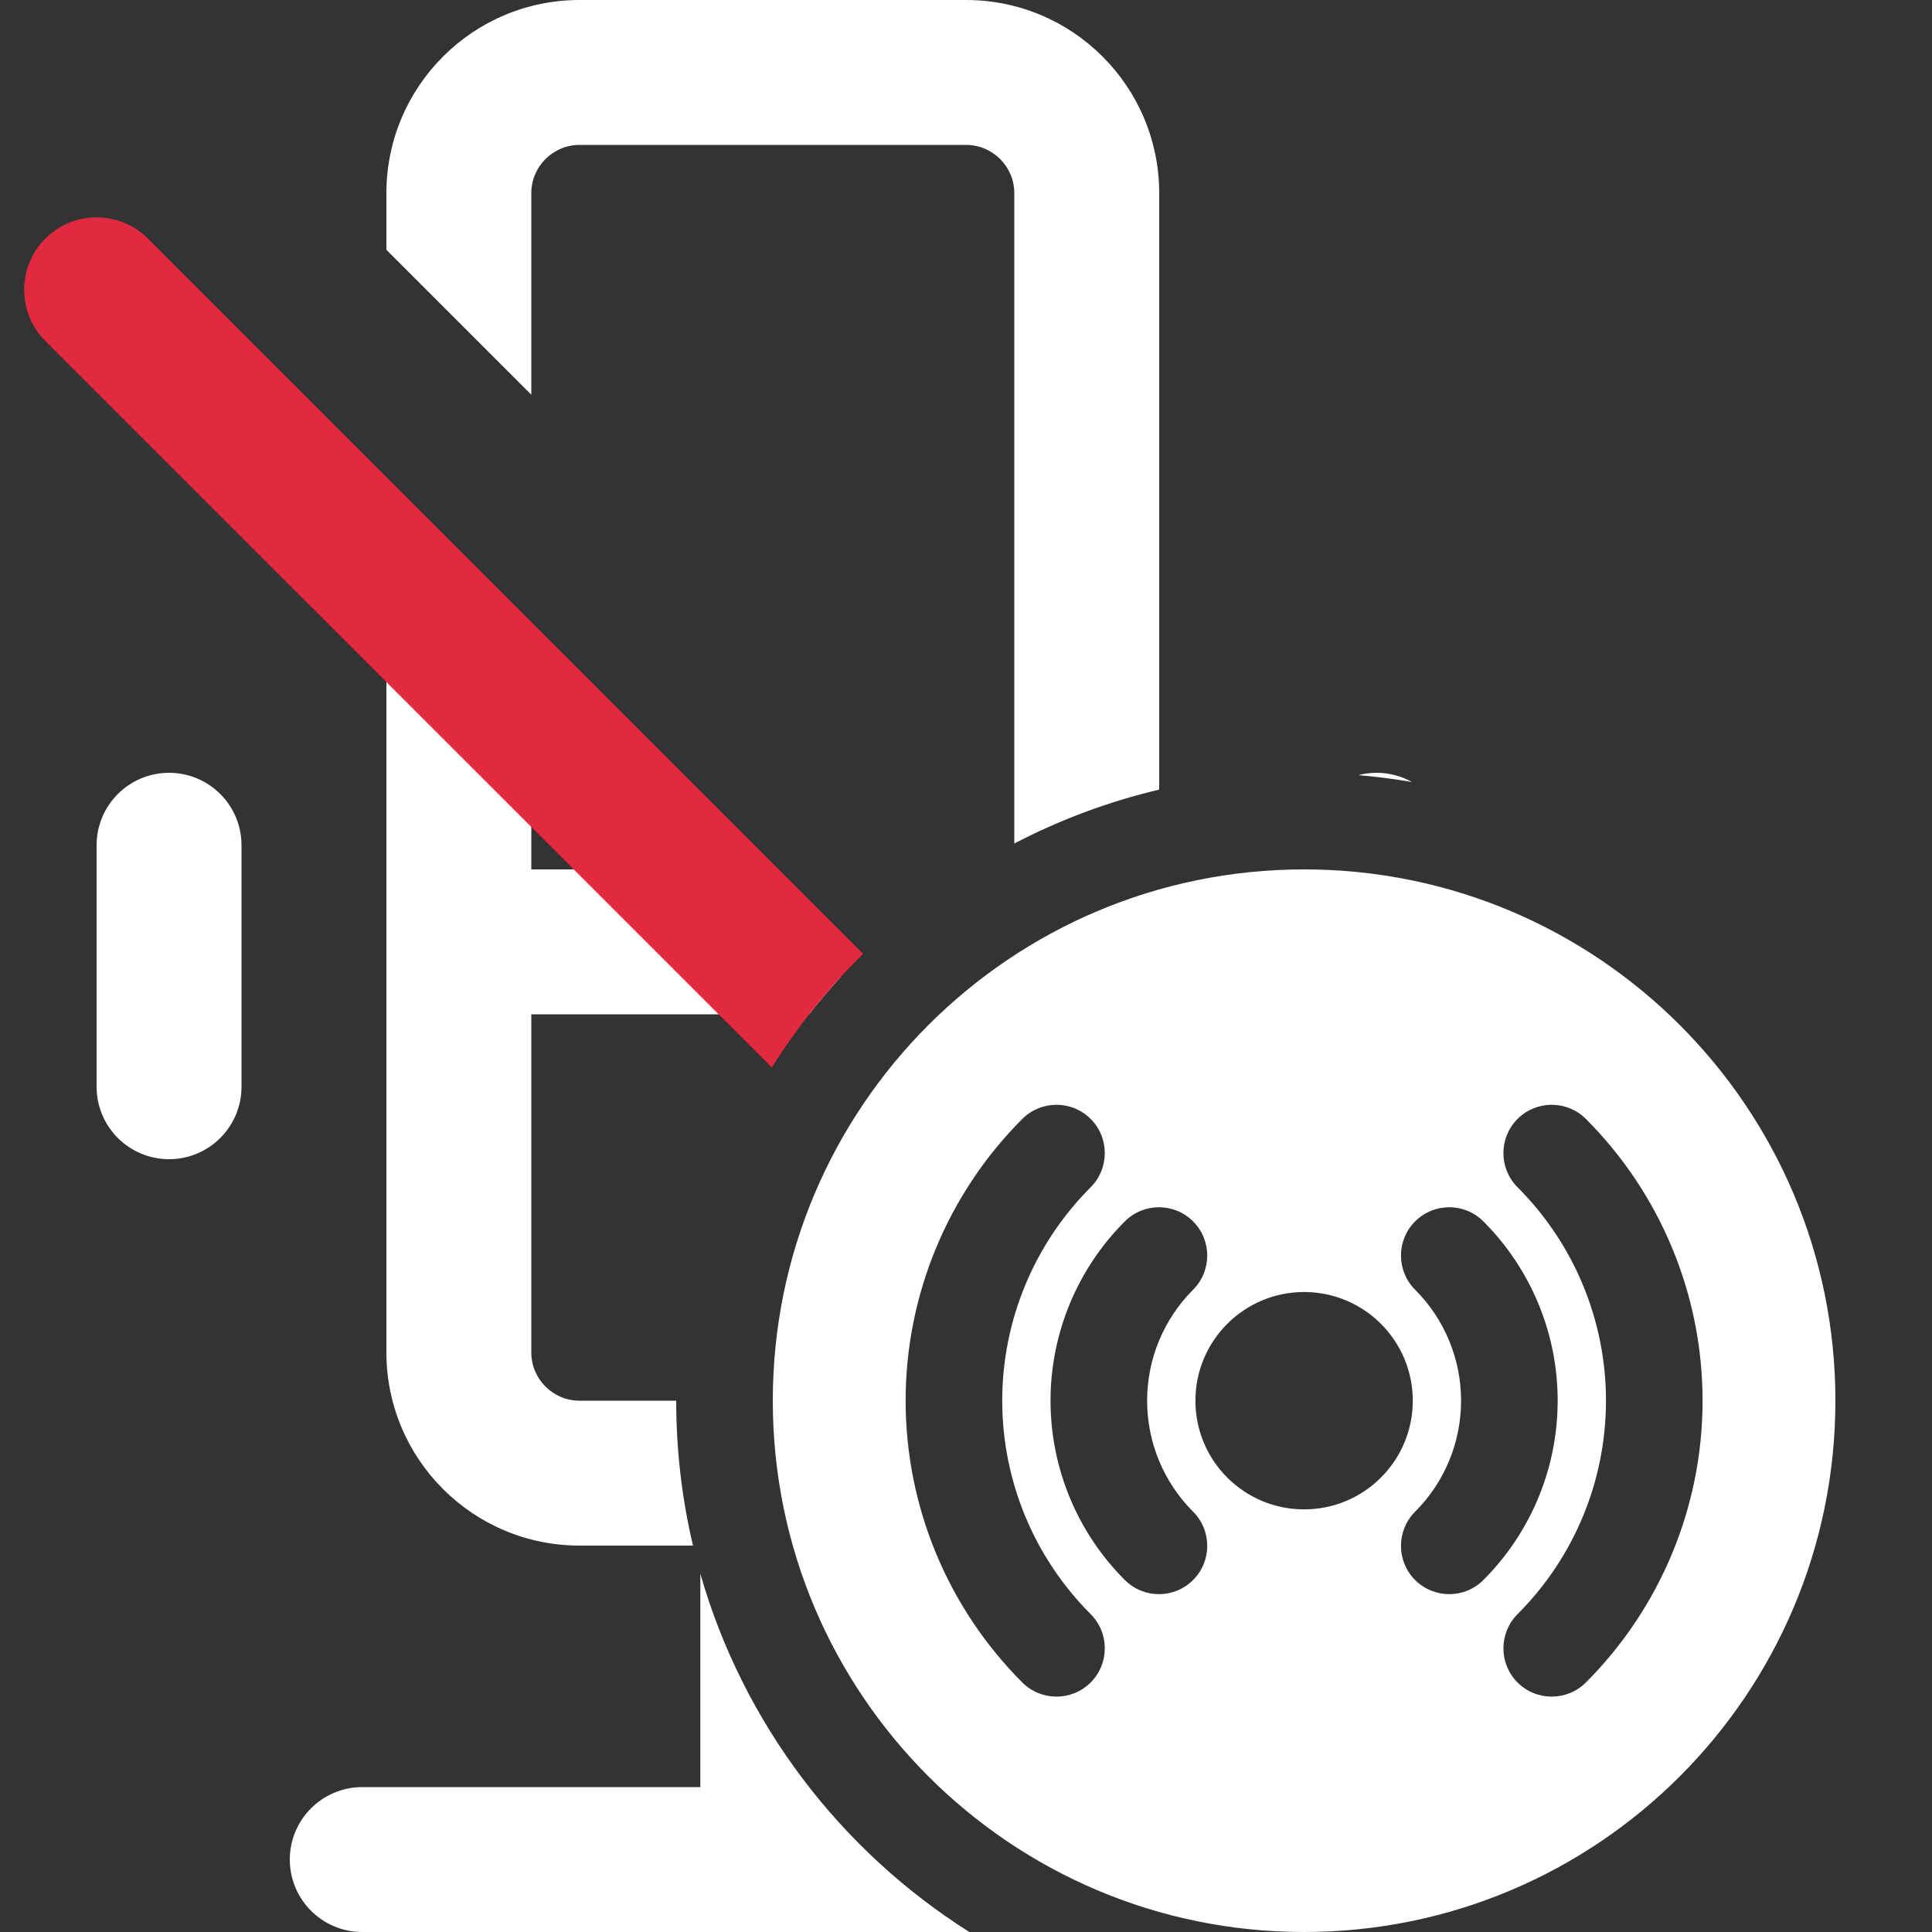 <svg width="40" height="40" viewBox="0 0 40 40" fill="none" xmlns="http://www.w3.org/2000/svg">
    <rect x="0" y="0" width="40" height="40" fill="#333333" stroke="none"/>
    <g>
        <path fill-rule="evenodd" clip-rule="evenodd"
              d="M8 4C8 1.791 9.791 0 12 0H20C22.209 0 24 1.791 24 4V16.348C22.945 16.597 21.939 16.975 21 17.464V4C21 3.448 20.552 3 20 3H12C11.448 3 11 3.448 11 4V8.172L8 5.172V4ZM28.123 16.048C28.498 16.08 28.868 16.128 29.233 16.191C29.016 16.069 28.766 16 28.5 16C28.37 16 28.243 16.017 28.123 16.048ZM11 21L16.752 21C16.959 20.735 17.176 20.479 17.403 20.231L15.172 18H11V13.828L8 10.828V28C8 30.209 9.791 32 12 32H14.348C14.12 31.037 14 30.032 14 29H12C11.448 29 11 28.552 11 28V21ZM20.069 40C17.401 38.315 15.388 35.687 14.5 32.583V37H7.5C6.672 37 6 37.672 6 38.5C6 39.328 6.672 40 7.5 40L20.069 40ZM3.5 16C4.328 16 5 16.672 5 17.5V22.5C5 23.328 4.328 24 3.5 24C2.672 24 2 23.328 2 22.5V17.5C2 16.672 2.672 16 3.5 16ZM27 40C33.075 40 38 35.075 38 29C38 22.925 33.075 18 27 18C20.925 18 16 22.925 16 29C16 35.075 20.925 40 27 40ZM22.581 24.581C22.971 24.19 22.971 23.557 22.581 23.166C22.19 22.776 21.557 22.776 21.166 23.166C19.619 24.714 18.75 26.812 18.75 29C18.75 31.188 19.619 33.286 21.166 34.834C21.557 35.224 22.19 35.224 22.581 34.834C22.971 34.443 22.971 33.81 22.581 33.419C21.409 32.247 20.75 30.658 20.75 29C20.75 27.342 21.409 25.753 22.581 24.581ZM24.702 26.702C25.092 26.311 25.092 25.678 24.702 25.288C24.311 24.897 23.678 24.897 23.288 25.288C22.303 26.272 21.75 27.608 21.75 29C21.75 30.392 22.303 31.728 23.288 32.712C23.678 33.103 24.311 33.103 24.702 32.712C25.092 32.322 25.092 31.689 24.702 31.298C24.092 30.689 23.75 29.862 23.75 29C23.75 28.138 24.092 27.311 24.702 26.702ZM29.298 32.712C28.908 32.322 28.908 31.689 29.298 31.298C29.908 30.689 30.25 29.862 30.25 29C30.25 28.138 29.908 27.311 29.298 26.702C28.908 26.311 28.908 25.678 29.298 25.288C29.689 24.897 30.322 24.897 30.712 25.288C31.697 26.272 32.25 27.608 32.25 29C32.25 30.392 31.697 31.728 30.712 32.712C30.322 33.103 29.689 33.103 29.298 32.712ZM31.419 33.419C31.029 33.81 31.029 34.443 31.419 34.834C31.81 35.224 32.443 35.224 32.834 34.834C34.381 33.286 35.25 31.188 35.25 29C35.25 26.812 34.381 24.714 32.834 23.166C32.443 22.776 31.81 22.776 31.419 23.166C31.029 23.557 31.029 24.19 31.419 24.581C32.592 25.753 33.25 27.342 33.25 29C33.25 30.658 32.592 32.247 31.419 33.419ZM29.25 29C29.25 30.243 28.243 31.25 27 31.25C25.757 31.25 24.75 30.243 24.75 29C24.75 27.757 25.757 26.75 27 26.75C28.243 26.75 29.25 27.757 29.25 29Z"
              fill="white"/>
        <path fill-rule="evenodd" clip-rule="evenodd"
              d="M3.061 4.939C2.475 4.354 1.525 4.354 0.939 4.939C0.354 5.525 0.354 6.475 0.939 7.061L15.98 22.101C16.517 21.244 17.152 20.454 17.869 19.747L3.061 4.939Z"
              fill="#E12A40"/>
    </g>
</svg>
